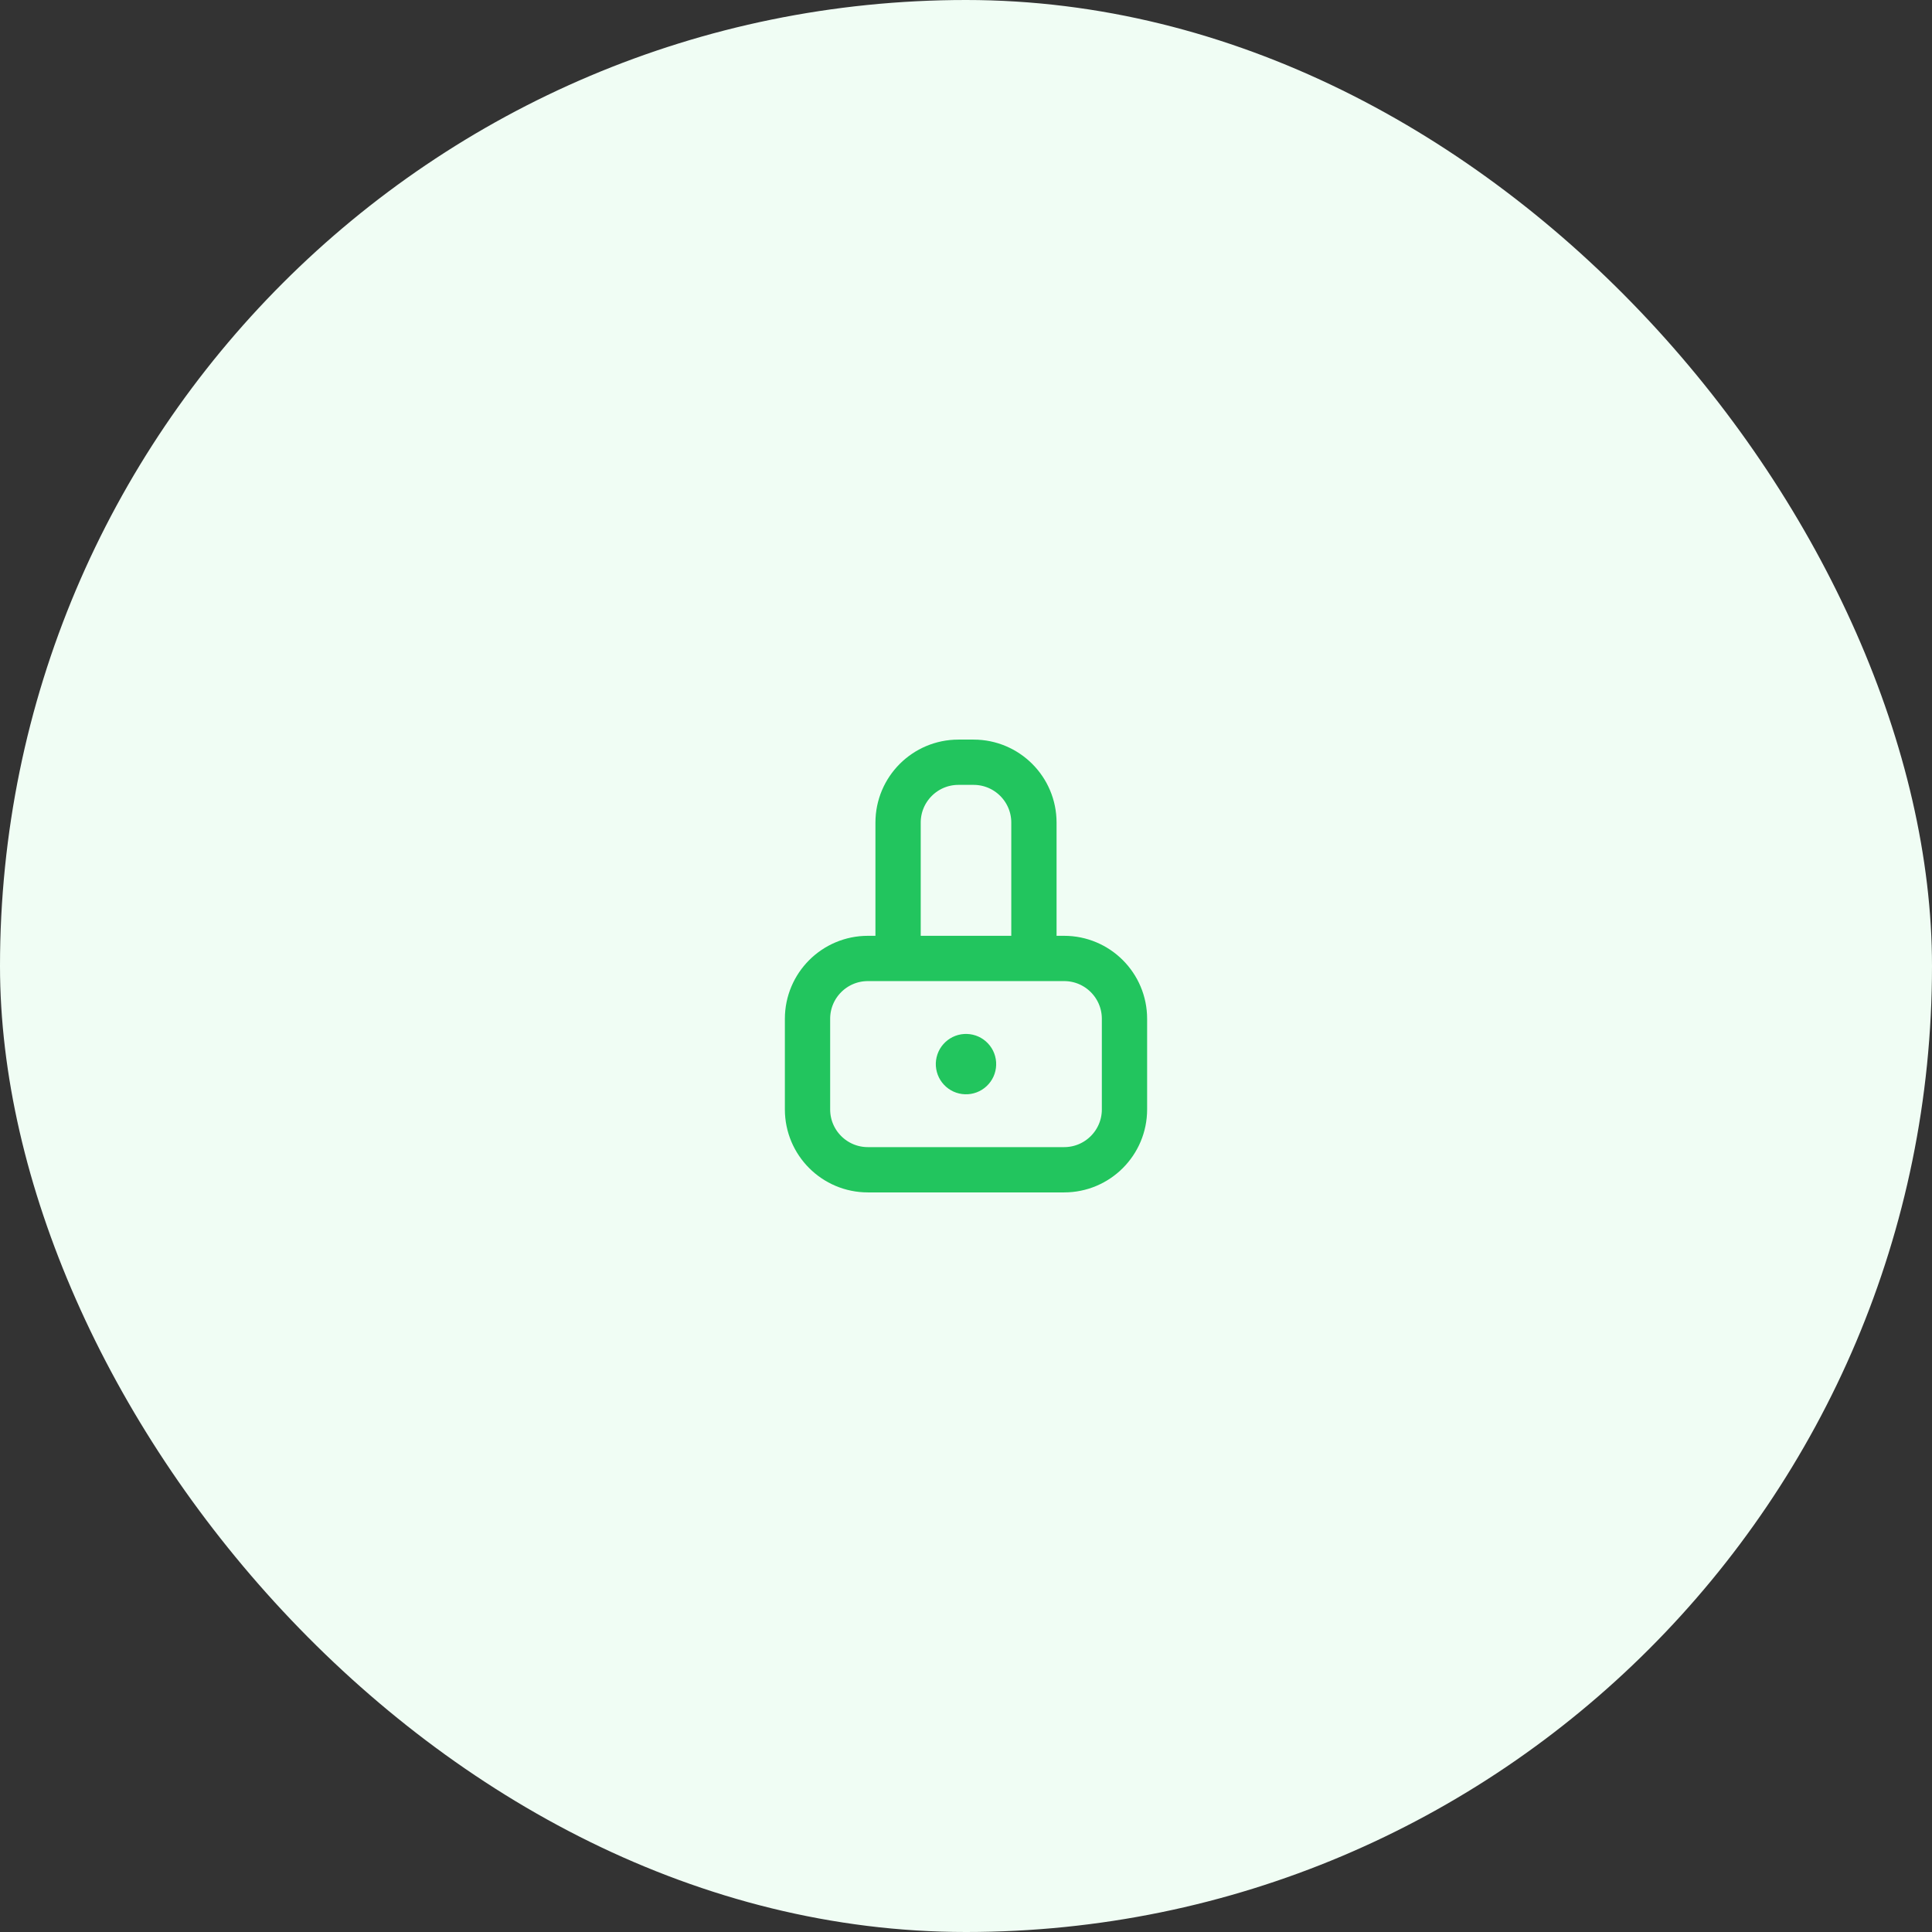 <svg width="64" height="64" viewBox="0 0 64 64" fill="none" xmlns="http://www.w3.org/2000/svg">
    <rect x="0" y="0" width="64" height="64" fill="#333333" stroke="none"/>
    <rect width="64" height="64" rx="32" fill="#f0fdf4"/>
    <g clip-path="url(#clip0_2614_1588)">
        <path d="M26.75 33.75C26.75 32.645 27.645 31.75 28.75 31.75H35.25C36.355 31.75 37.25 32.645 37.25 33.75V36.75C37.25 37.855 36.355 38.75 35.25 38.75H28.75C27.645 38.75 26.75 37.855 26.75 36.75V33.75Z" stroke="#22C55E" stroke-width="1.5"/>
        <path d="M29.75 31.523L29.75 27.25C29.75 26.145 30.645 25.25 31.75 25.25L32.25 25.25C33.355 25.25 34.25 26.145 34.25 27.25L34.25 31.75" stroke="#22C55E" stroke-width="1.5"/>
        <path d="M31 35.217C30.996 35.348 31.018 35.479 31.064 35.602C31.11 35.725 31.18 35.837 31.27 35.933C31.36 36.029 31.467 36.106 31.587 36.161C31.707 36.215 31.836 36.245 31.967 36.249C32.098 36.254 32.229 36.232 32.352 36.186C32.475 36.14 32.587 36.07 32.683 35.98C32.779 35.89 32.856 35.783 32.911 35.663C32.965 35.543 32.995 35.414 32.999 35.283C33.004 35.152 32.982 35.021 32.936 34.898C32.89 34.775 32.82 34.663 32.73 34.567C32.64 34.471 32.533 34.394 32.413 34.339C32.293 34.285 32.164 34.255 32.033 34.251C31.902 34.246 31.771 34.268 31.648 34.314C31.525 34.36 31.413 34.43 31.317 34.52C31.221 34.61 31.143 34.717 31.089 34.837C31.035 34.957 31.005 35.086 31 35.217Z" fill="#22C55E"/>
    </g>
    <defs>
        <clipPath id="clip0_2614_1588">
            <rect width="24" height="24" fill="white" transform="translate(20 20)"/>
        </clipPath>
    </defs>
</svg>
